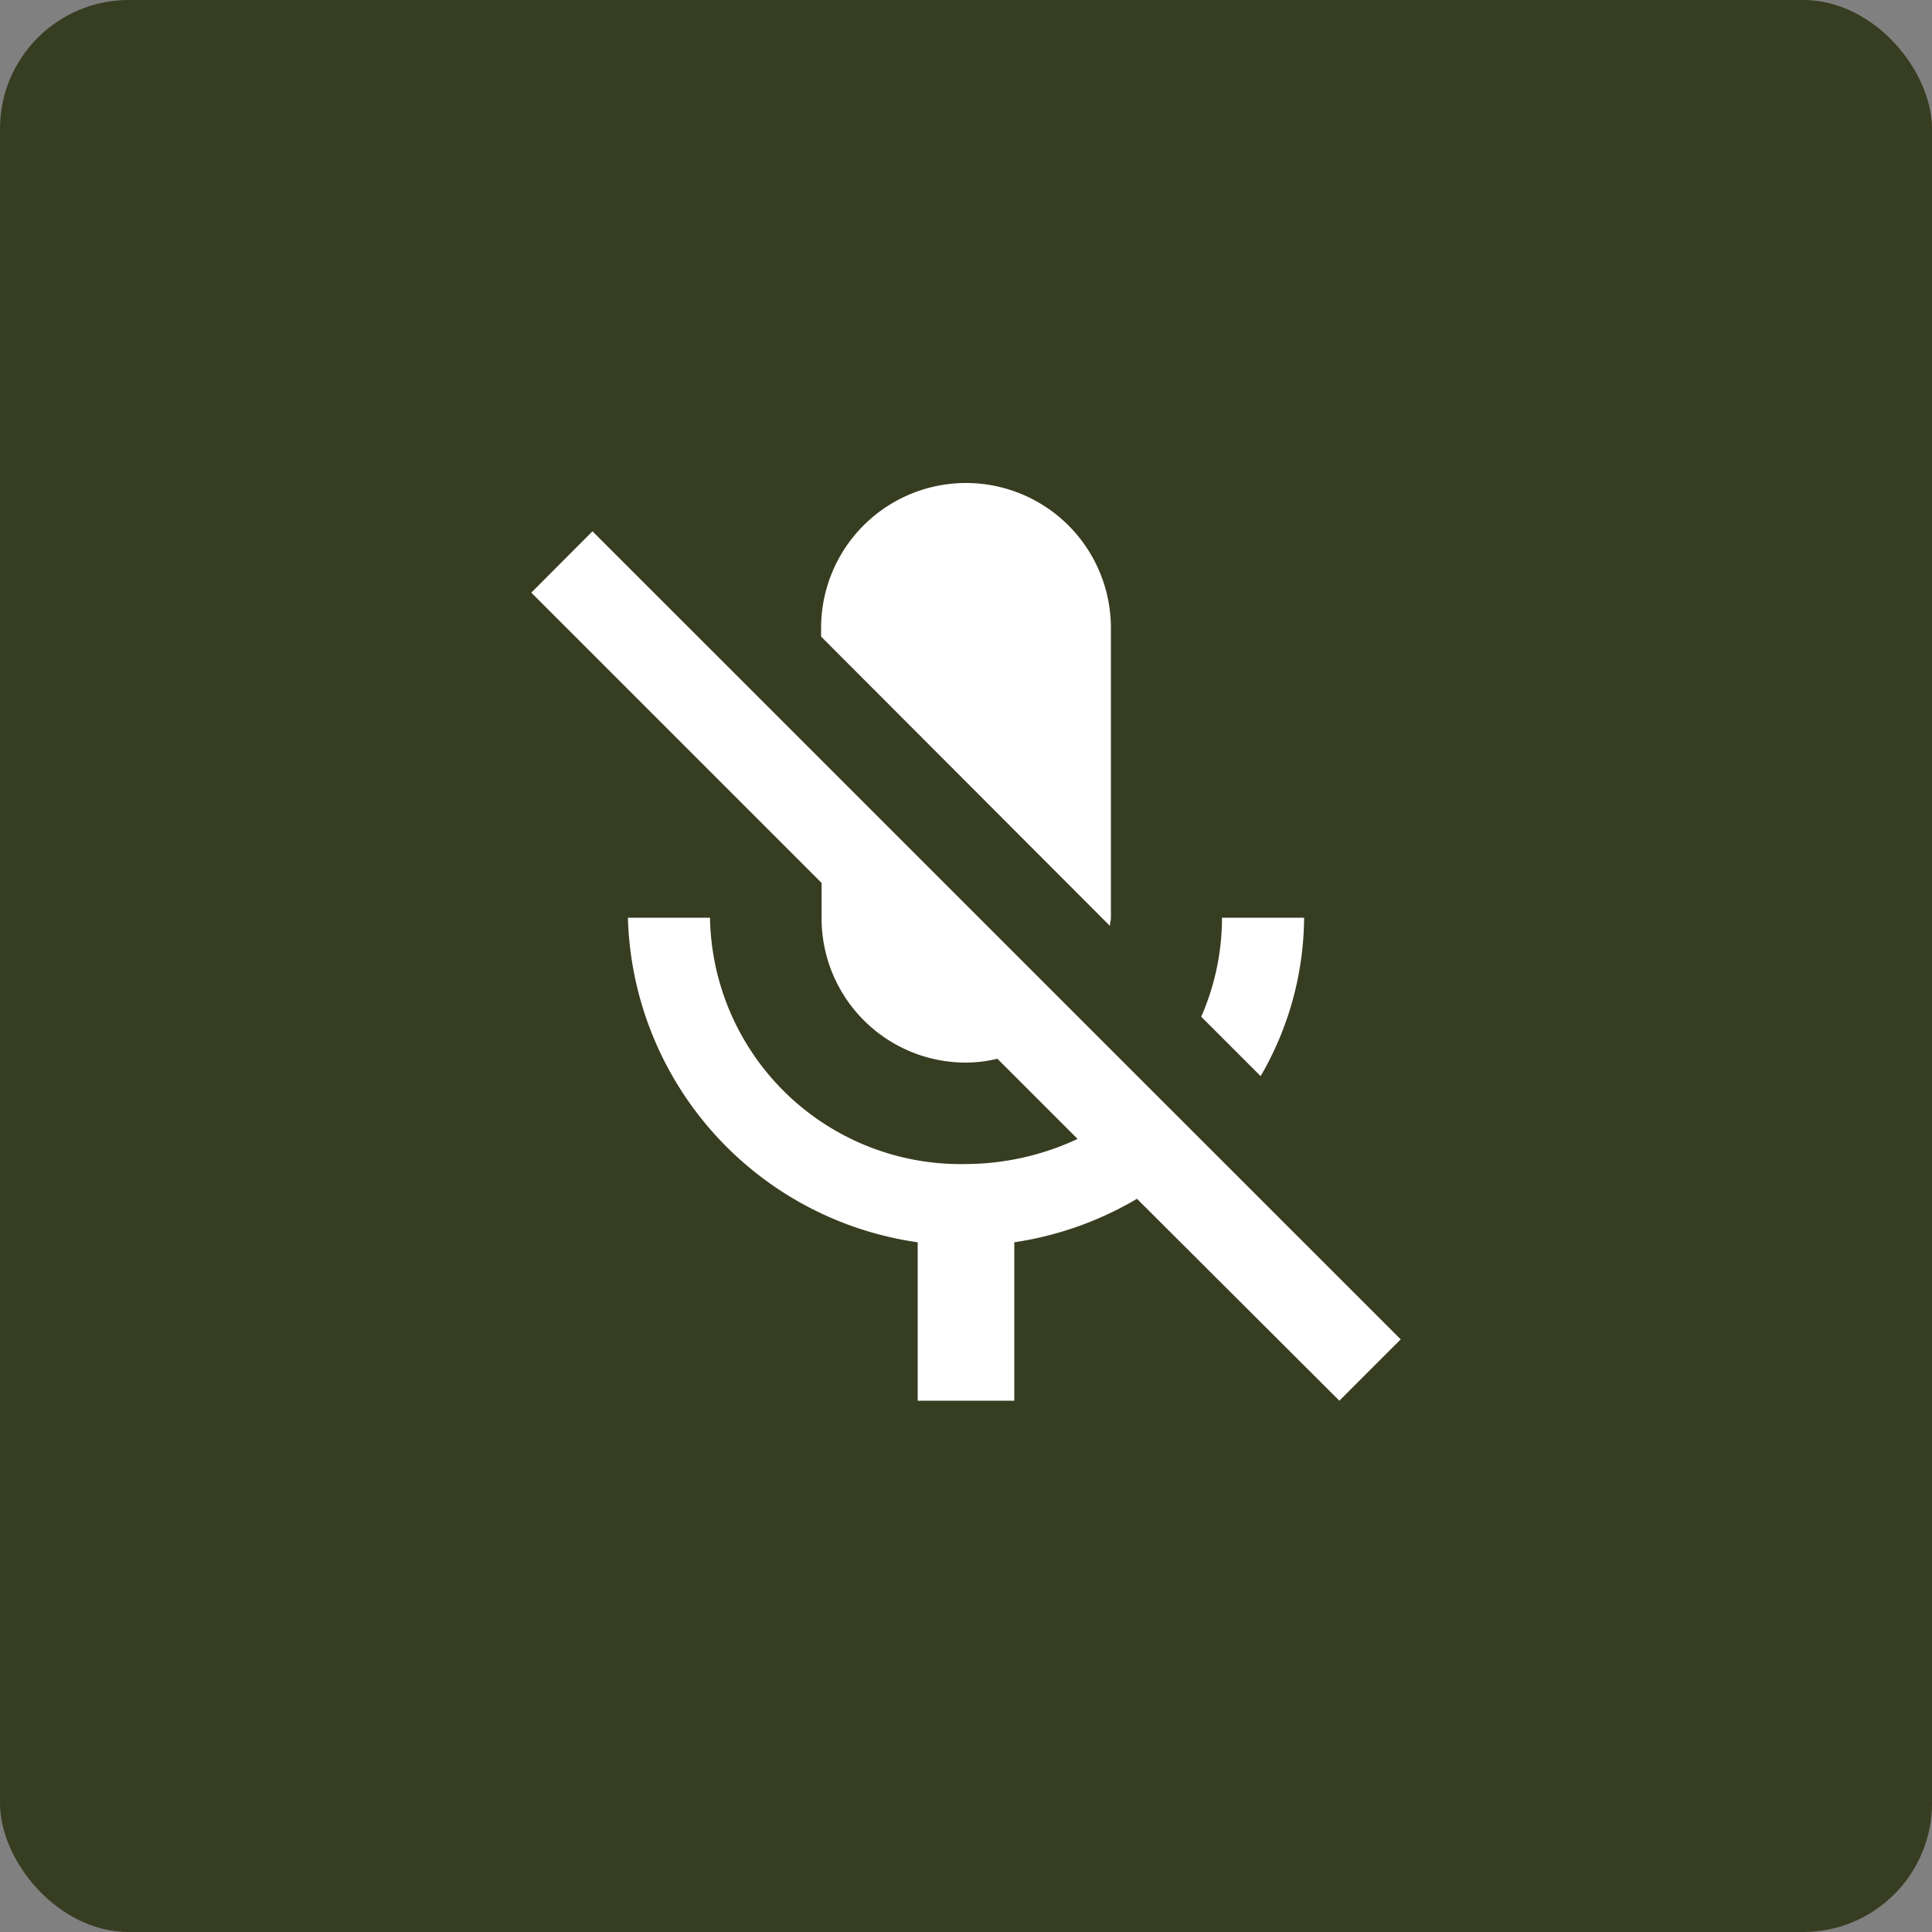 <svg xmlns="http://www.w3.org/2000/svg" width="60" height="60" viewBox="0 0 60 60">
    <rect x="0" y="0" width="60" height="60" fill="#808080" stroke="none"/>
    <rect width="60" height="60" fill="#373d20" rx="4"/>
    <g>
        <path fill="none" d="M0 0h36v36H0zm0 0h36v36H0z" transform="translate(12 12)"/>
        <path fill="#fff" d="M27 15.5h-2.55a7.671 7.671 0 0 1-.645 3.075l1.845 1.845A9.878 9.878 0 0 0 27 15.5zm-6.03.255c0-.09.03-.165.03-.255v-9a4.5 4.5 0 1 0-9 0v.27zM4.9 3.5L3 5.405l9.015 9.015v1.08A4.481 4.481 0 0 0 16.5 20a4.232 4.232 0 0 0 .975-.12l2.49 2.49a8.247 8.247 0 0 1-3.465.78 7.783 7.783 0 0 1-7.95-7.65H6a10.476 10.476 0 0 0 9 10.08v4.92h3v-4.92a10.519 10.519 0 0 0 3.81-1.35l6.285 6.27L30 28.595z" transform="translate(12 12) translate(1.5 1)"/>
    </g>
</svg>
